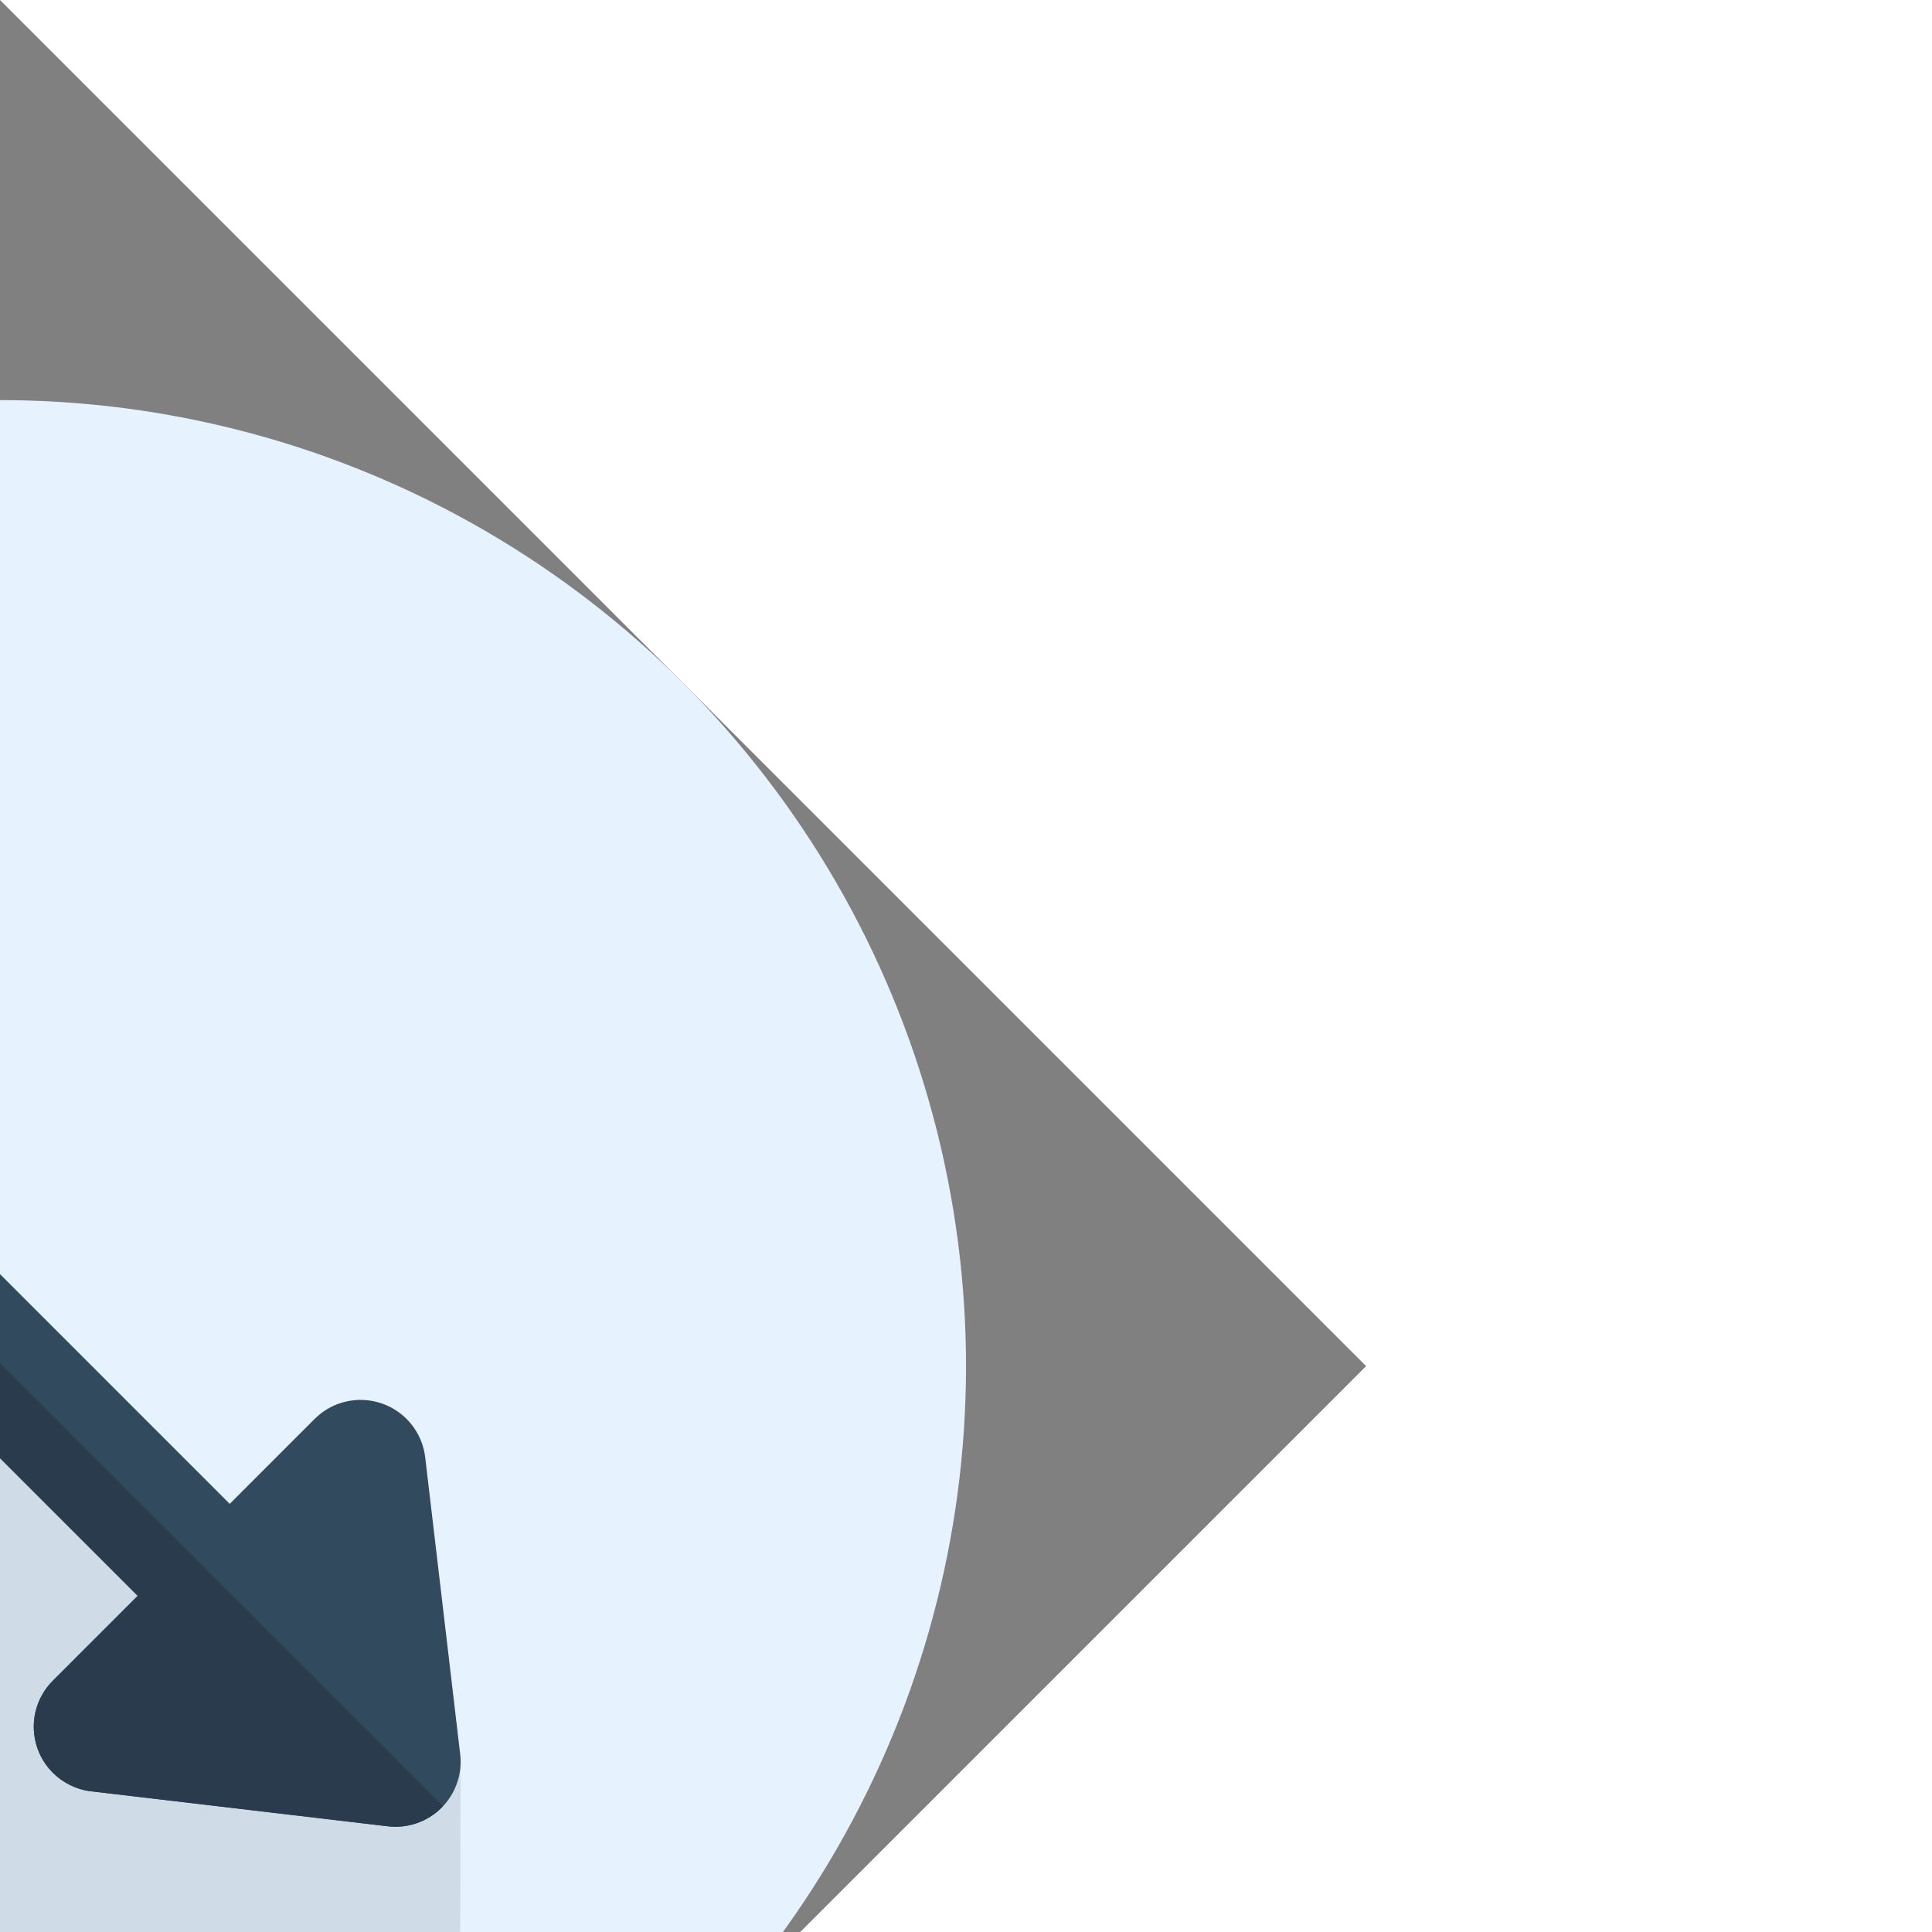 <!DOCTYPE svg PUBLIC "-//W3C//DTD SVG 1.1//EN" "http://www.w3.org/Graphics/SVG/1.1/DTD/svg11.dtd">
<!-- Uploaded to: SVG Repo, www.svgrepo.com, Transformed by: SVG Repo Mixer Tools -->
<svg height="800px" width="800px" version="1.1" id="Layer_1" xmlns="http://www.w3.org/2000/svg" xmlns:xlink="http://www.w3.org/1999/xlink" viewBox="0 0 512 512" xml:space="preserve" fill="#000000" transform="rotate(45)">
<rect x="0" y="0" width="512" height="512" fill="#808080" stroke="none"/>
<g id="SVGRepo_bgCarrier" stroke-width="0"/>
<g id="SVGRepo_tracerCarrier" stroke-linecap="round" stroke-linejoin="round"/>
<g id="SVGRepo_iconCarrier"> <circle style="fill:#E6F3FF;" cx="256" cy="256" r="256"/> <path style="fill:#CFDBE6;" d="M501.381,329.133l-84.985-85.363l-175.587,9.68l-58.649-58.649l-38.357,37.495l-44.391,38.788 L329.578,501.25C411.938,476.574,476.851,411.557,501.381,329.133z"/> <path style="fill:#324A5E;" d="M414.935,242.467L352.77,193.41c-5.185-4.091-12.252-4.856-18.199-1.979 c-5.944,2.882-9.719,8.907-9.719,15.513v31.816H187.149v-31.818c0-6.606-3.775-12.631-9.719-15.512 c-5.944-2.886-13.012-2.114-18.199,1.977l-62.166,49.055c-4.143,3.269-6.559,8.256-6.559,13.534s2.417,10.264,6.559,13.534 l62.166,49.057c3.101,2.448,6.877,3.705,10.681,3.705c2.557,0,5.129-0.569,7.516-1.726c5.944-2.882,9.719-8.907,9.719-15.513 v-31.816h137.702v31.818c0,6.606,3.775,12.631,9.719,15.513c2.389,1.157,4.96,1.726,7.516,1.726c3.806,0,7.58-1.258,10.681-3.705 l62.166-49.057c4.143-3.268,6.559-8.256,6.559-13.534S419.078,245.736,414.935,242.467z"/> <path style="fill:#2B3B4E;" d="M90.538,255.426c-0.007,0.191-0.033,0.381-0.033,0.572c0,5.279,2.417,10.264,6.559,13.534 l62.166,49.057c3.101,2.448,6.877,3.705,10.681,3.705c2.557,0,5.129-0.569,7.516-1.726c5.944-2.882,9.719-8.907,9.719-15.513 v-31.816h137.702v31.818c0,6.606,3.775,12.631,9.719,15.513c2.389,1.157,4.96,1.726,7.516,1.726c3.806,0,7.58-1.258,10.681-3.705 l62.166-49.057c4.143-3.268,6.559-8.256,6.559-13.534c0-0.193-0.026-0.383-0.033-0.574H90.538z"/> </g>
</svg>